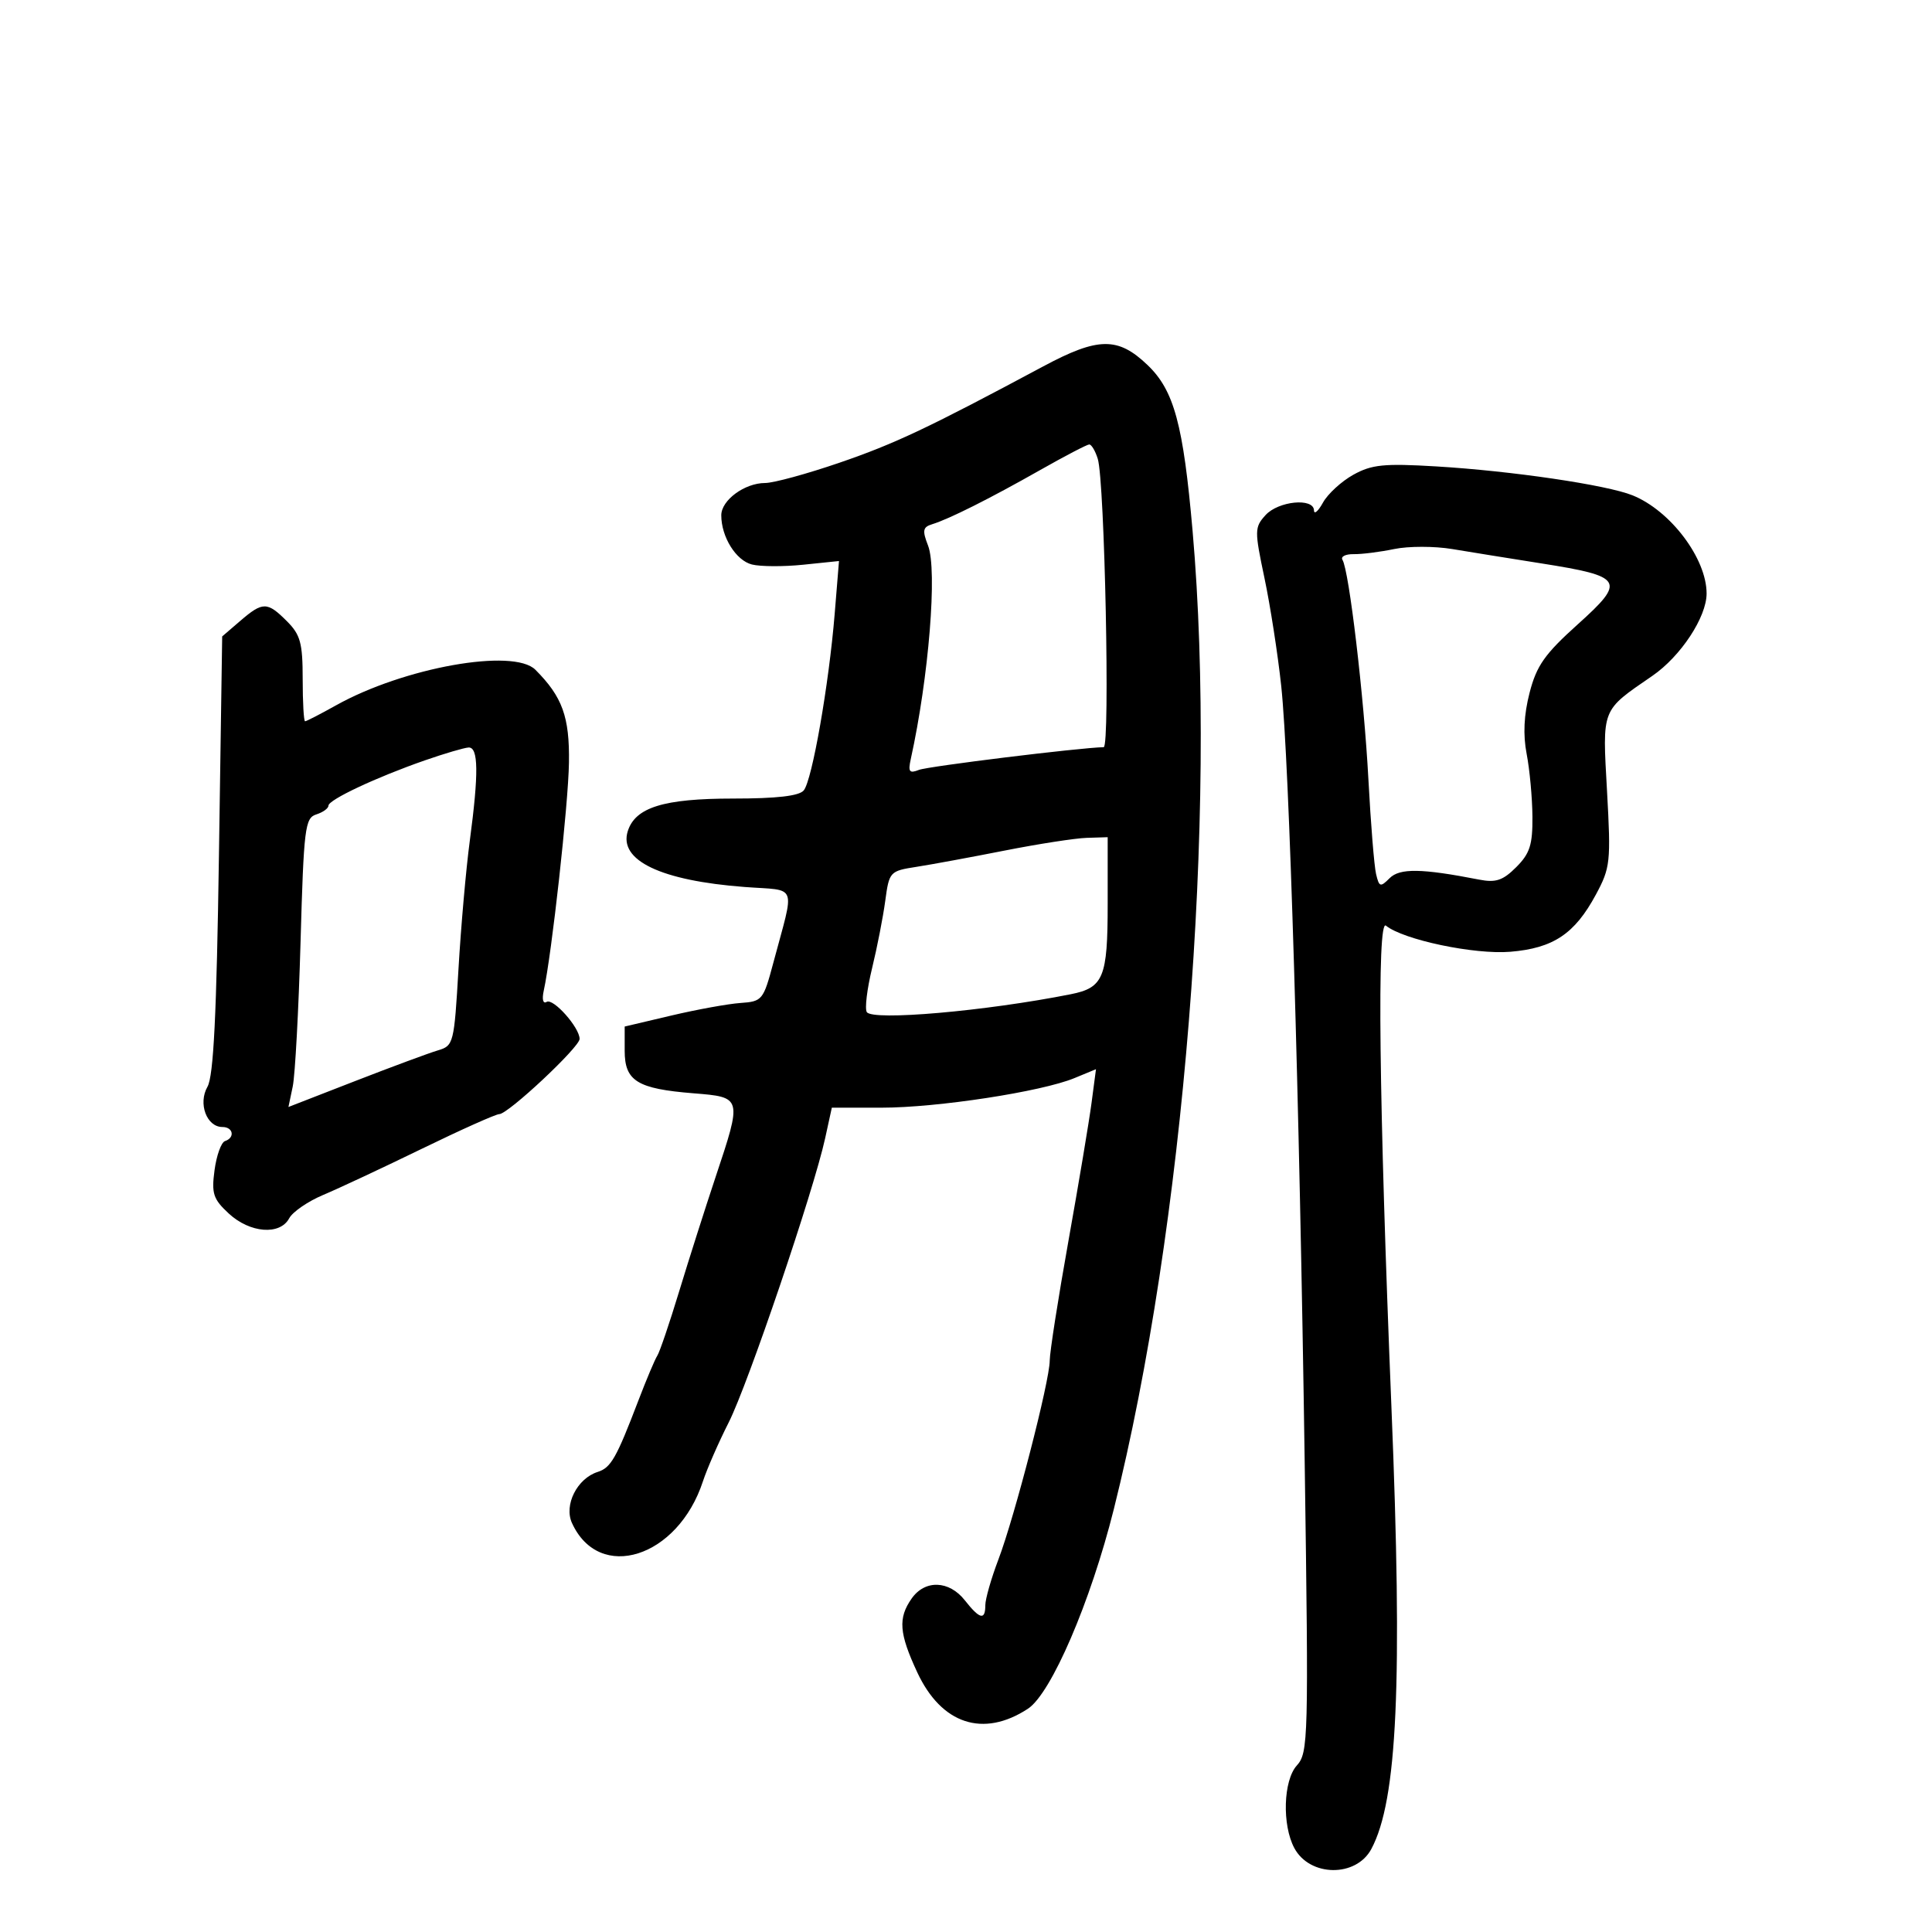 <svg xmlns="http://www.w3.org/2000/svg" width="300" height="300" viewBox="0 0 300 300" version="1.1">
	<path d="M 162 56.888 C 144.146 66.448, 138.985 68.888, 130.340 71.855 C 125.302 73.585, 120.114 75, 118.812 75 C 115.632 75, 112 77.671, 112 80.010 C 112 83.373, 114.278 87.032, 116.760 87.655 C 118.090 87.988, 121.675 88.004, 124.728 87.689 L 130.278 87.116 129.610 95.308 C 128.717 106.271, 126.108 121.165, 124.806 122.733 C 124.087 123.600, 120.619 124, 113.828 124 C 103.064 124, 98.654 125.365, 97.481 129.061 C 96.038 133.607, 102.615 136.747, 115.648 137.733 C 123.971 138.362, 123.434 136.937, 120.082 149.500 C 118.536 155.295, 118.362 155.508, 114.991 155.741 C 113.071 155.874, 108.237 156.751, 104.250 157.691 L 97 159.401 97 163.165 C 97 167.858, 98.953 169.066, 107.676 169.766 C 115.262 170.375, 115.256 170.351, 111.102 182.809 C 109.508 187.589, 106.972 195.550, 105.467 200.500 C 103.962 205.450, 102.434 209.950, 102.070 210.500 C 101.707 211.050, 100.378 214.200, 99.117 217.500 C 95.706 226.429, 94.862 227.909, 92.813 228.559 C 89.620 229.573, 87.540 233.695, 88.813 236.488 C 93.046 245.779, 105.258 241.899, 109.148 230.027 C 109.783 228.087, 111.586 223.967, 113.154 220.872 C 116.143 214.970, 126.346 184.908, 128.128 176.750 L 129.166 172 136.907 172 C 145.559 172, 161.733 169.518, 166.842 167.406 L 170.184 166.025 169.493 171.263 C 169.113 174.143, 167.496 183.800, 165.901 192.723 C 164.305 201.646, 163 209.998, 163 211.284 C 163 214.428, 157.559 235.509, 155.029 242.164 C 153.914 245.099, 153.001 248.287, 153.001 249.250 C 153 251.649, 152.139 251.446, 149.821 248.500 C 147.375 245.390, 143.629 245.264, 141.557 248.223 C 139.428 251.261, 139.608 253.617, 142.434 259.685 C 146.183 267.737, 152.684 269.874, 159.616 265.332 C 163.229 262.965, 169.348 248.748, 172.954 234.339 C 183.860 190.770, 189.037 126.521, 185.189 82.500 C 183.737 65.893, 182.311 60.631, 178.196 56.688 C 173.598 52.283, 170.529 52.321, 162 56.888 M 161.500 72.998 C 153.663 77.440, 147.366 80.599, 144.761 81.397 C 143.292 81.846, 143.191 82.361, 144.106 84.714 C 145.575 88.487, 144.224 105.175, 141.423 117.876 C 140.987 119.851, 141.203 120.134, 142.699 119.547 C 144.121 118.990, 167.574 116.106, 171.382 116.020 C 172.387 115.997, 171.539 74.731, 170.462 71.250 C 170.080 70.013, 169.482 69.007, 169.133 69.016 C 168.785 69.024, 165.350 70.816, 161.500 72.998 M 210.148 73.717 C 208.304 74.741, 206.183 76.686, 205.433 78.039 C 204.684 79.393, 204.055 79.938, 204.035 79.250 C 203.979 77.257, 198.494 77.797, 196.508 79.991 C 194.797 81.882, 194.789 82.371, 196.342 89.741 C 197.242 94.008, 198.414 101.550, 198.946 106.500 C 200.197 118.118, 201.780 170.555, 202.595 227.290 C 203.209 270.097, 203.155 272.171, 201.372 274.141 C 199.270 276.464, 199.060 283.375, 200.981 286.965 C 203.384 291.454, 210.568 291.543, 212.939 287.114 C 216.984 279.556, 217.812 261.343, 216.060 218.486 C 214.125 171.133, 213.798 142.589, 215.204 143.732 C 217.914 145.934, 228.947 148.252, 234.520 147.790 C 241.193 147.237, 244.521 145.014, 247.804 138.921 C 250.055 134.742, 250.150 133.863, 249.540 122.874 C 248.817 109.853, 248.583 110.447, 256.581 104.944 C 260.989 101.911, 265 95.822, 265 92.162 C 265 86.724, 259.400 79.299, 253.500 76.915 C 249.497 75.297, 234.731 73.123, 223 72.423 C 214.908 71.940, 213.003 72.132, 210.148 73.717 M 216.500 85.253 C 214.300 85.710, 211.463 86.068, 210.195 86.048 C 208.927 86.029, 208.146 86.428, 208.459 86.934 C 209.485 88.593, 211.805 108.236, 212.484 121 C 212.849 127.875, 213.385 134.499, 213.675 135.720 C 214.155 137.744, 214.342 137.801, 215.782 136.361 C 217.356 134.787, 220.756 134.842, 229.691 136.587 C 232.270 137.090, 233.372 136.719, 235.441 134.650 C 237.558 132.533, 237.992 131.177, 237.956 126.795 C 237.932 123.883, 237.528 119.508, 237.059 117.074 C 236.479 114.074, 236.626 111.014, 237.512 107.574 C 238.600 103.354, 239.860 101.564, 244.996 96.944 C 252.520 90.174, 252.116 89.501, 239.322 87.482 C 234.470 86.717, 228.250 85.715, 225.500 85.256 C 222.750 84.797, 218.700 84.796, 216.500 85.253 M 37.306 96.412 L 34.500 98.824 34 132.662 C 33.631 157.612, 33.162 167.091, 32.215 168.750 C 30.731 171.348, 32.086 175, 34.535 175 C 36.221 175, 36.524 176.659, 34.935 177.188 C 34.350 177.383, 33.620 179.416, 33.313 181.705 C 32.825 185.341, 33.105 186.193, 35.523 188.434 C 38.806 191.476, 43.476 191.847, 44.904 189.179 C 45.440 188.178, 47.818 186.544, 50.189 185.548 C 52.560 184.552, 59.463 181.321, 65.529 178.369 C 71.595 175.416, 76.995 173, 77.529 173 C 78.897 172.999, 90 162.605, 90 161.325 C 90 159.547, 85.901 154.943, 84.880 155.574 C 84.323 155.918, 84.135 155.187, 84.432 153.834 C 85.675 148.174, 88.252 124.864, 88.347 118.419 C 88.452 111.309, 87.328 108.200, 83.136 104 C 79.741 100.599, 62.701 103.642, 52.162 109.533 C 49.734 110.890, 47.580 112, 47.374 112 C 47.168 112, 47 109.055, 47 105.455 C 47 99.838, 46.652 98.561, 44.545 96.455 C 41.499 93.408, 40.805 93.404, 37.306 96.412 M 66 118.060 C 58.447 120.688, 51 124.185, 51 125.104 C 51 125.522, 50.147 126.136, 49.105 126.467 C 47.358 127.021, 47.169 128.564, 46.669 146.284 C 46.370 156.853, 45.825 166.938, 45.458 168.696 L 44.789 171.892 55.144 167.866 C 60.840 165.652, 66.625 163.508, 68 163.101 C 70.431 162.382, 70.519 162.033, 71.195 150.431 C 71.577 143.869, 72.364 134.941, 72.945 130.591 C 74.351 120.048, 74.297 115.983, 72.750 116.073 C 72.063 116.113, 69.025 117.007, 66 118.060 M 156 132.077 C 150.775 133.108, 144.606 134.246, 142.292 134.606 C 138.170 135.247, 138.071 135.355, 137.462 139.880 C 137.120 142.421, 136.200 147.129, 135.417 150.341 C 134.635 153.554, 134.264 156.618, 134.594 157.152 C 135.458 158.550, 153.045 157.013, 166.260 154.385 C 171.353 153.373, 172 151.799, 172 140.429 L 172 130 168.750 130.101 C 166.963 130.156, 161.225 131.046, 156 132.077" stroke="none" fill="black" fill-rule="evenodd"/>
</svg>